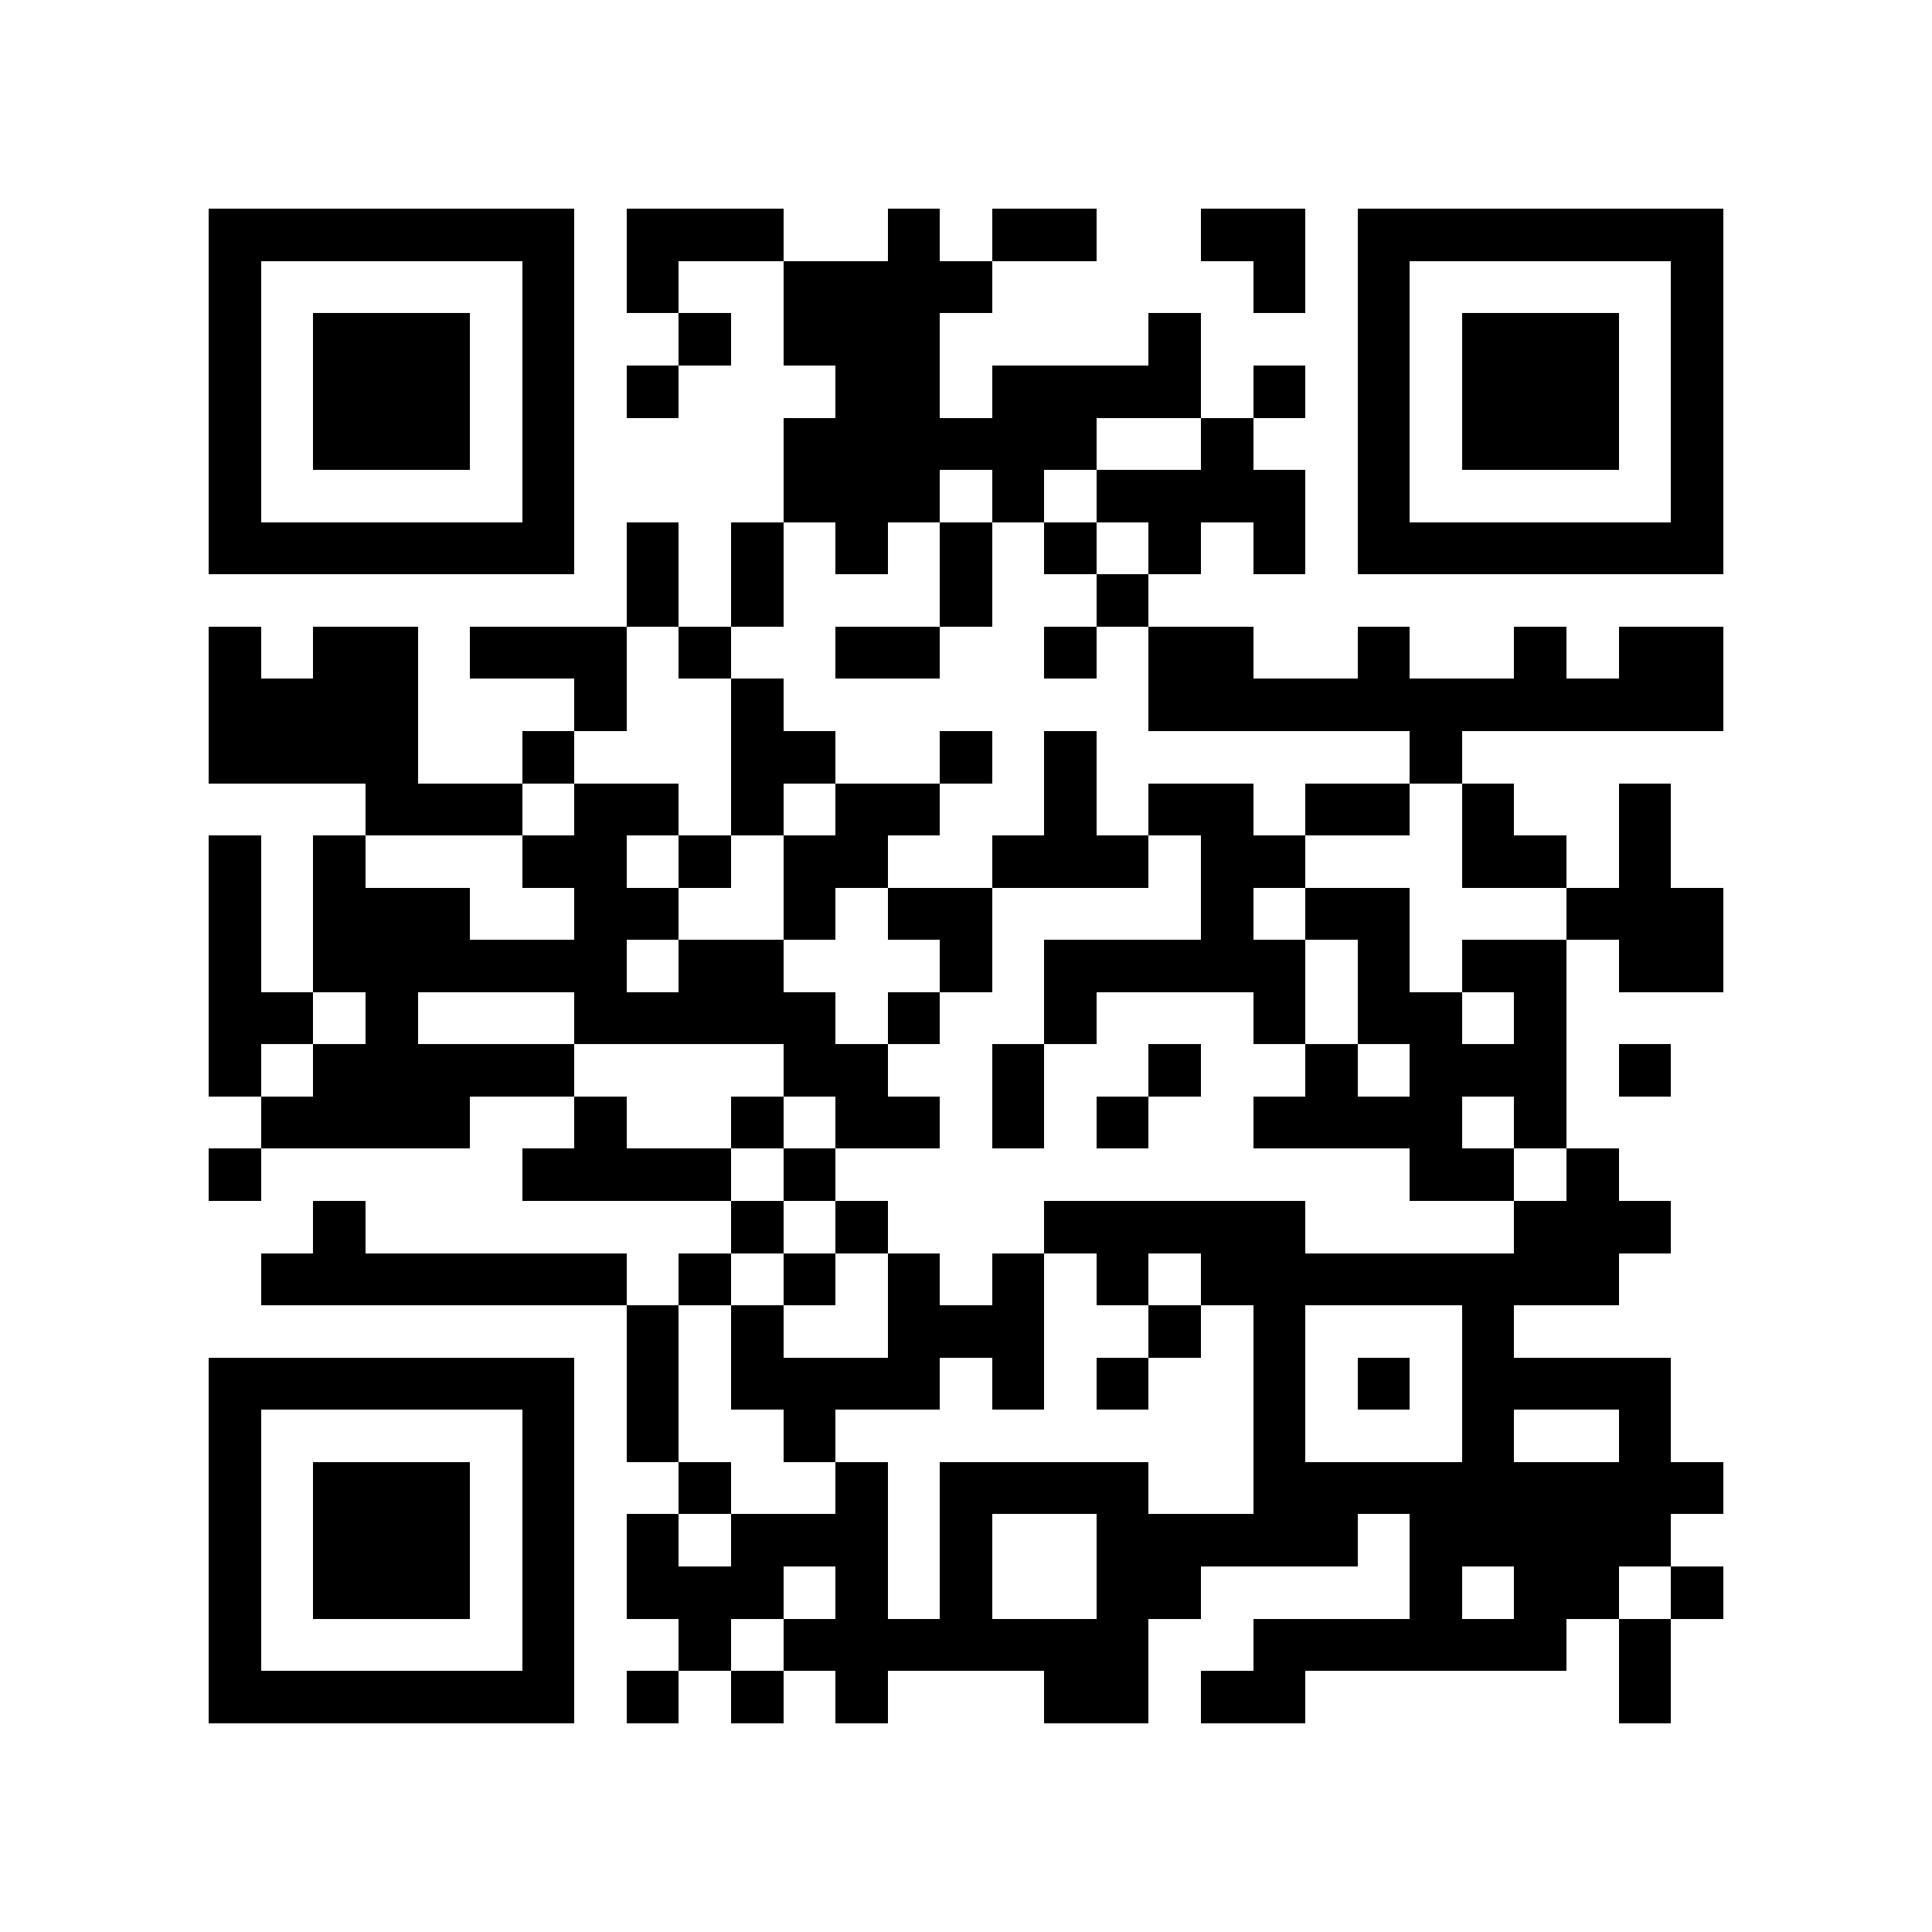 <?xml version="1.0" encoding="utf-8"?><!DOCTYPE svg PUBLIC "-//W3C//DTD SVG 1.1//EN" "http://www.w3.org/Graphics/SVG/1.1/DTD/svg11.dtd"><svg xmlns="http://www.w3.org/2000/svg" viewBox="0 0 37 37" shape-rendering="crispEdges"><path fill="#ffffff" d="M0 0h37v37H0z"/><path stroke="#000000" d="M4 4.5h7m1 0h3m2 0h1m1 0h2m2 0h2m1 0h7M4 5.5h1m5 0h1m1 0h1m2 0h4m5 0h1m1 0h1m5 0h1M4 6.5h1m1 0h3m1 0h1m2 0h1m1 0h3m4 0h1m3 0h1m1 0h3m1 0h1M4 7.5h1m1 0h3m1 0h1m1 0h1m3 0h2m1 0h4m1 0h1m1 0h1m1 0h3m1 0h1M4 8.5h1m1 0h3m1 0h1m4 0h6m2 0h1m2 0h1m1 0h3m1 0h1M4 9.5h1m5 0h1m4 0h3m1 0h1m1 0h4m1 0h1m5 0h1M4 10.5h7m1 0h1m1 0h1m1 0h1m1 0h1m1 0h1m1 0h1m1 0h1m1 0h7M12 11.5h1m1 0h1m3 0h1m2 0h1M4 12.5h1m1 0h2m1 0h3m1 0h1m2 0h2m2 0h1m1 0h2m2 0h1m2 0h1m1 0h2M4 13.5h4m3 0h1m2 0h1m7 0h11M4 14.5h4m2 0h1m3 0h2m2 0h1m1 0h1m6 0h1M7 15.5h3m1 0h2m1 0h1m1 0h2m2 0h1m1 0h2m1 0h2m1 0h1m2 0h1M4 16.5h1m1 0h1m3 0h2m1 0h1m1 0h2m2 0h3m1 0h2m3 0h2m1 0h1M4 17.5h1m1 0h3m2 0h2m2 0h1m1 0h2m4 0h1m1 0h2m3 0h3M4 18.5h1m1 0h6m1 0h2m3 0h1m1 0h5m1 0h1m1 0h2m1 0h2M4 19.5h2m1 0h1m3 0h5m1 0h1m2 0h1m3 0h1m1 0h2m1 0h1M4 20.5h1m1 0h5m4 0h2m2 0h1m2 0h1m2 0h1m1 0h3m1 0h1M5 21.5h4m2 0h1m2 0h1m1 0h2m1 0h1m1 0h1m2 0h4m1 0h1M4 22.5h1m5 0h4m1 0h1m11 0h2m1 0h1M6 23.5h1m7 0h1m1 0h1m3 0h5m4 0h3M5 24.5h7m1 0h1m1 0h1m1 0h1m1 0h1m1 0h1m1 0h8M12 25.5h1m1 0h1m2 0h3m2 0h1m1 0h1m3 0h1M4 26.5h7m1 0h1m1 0h4m1 0h1m1 0h1m2 0h1m1 0h1m1 0h4M4 27.5h1m5 0h1m1 0h1m2 0h1m8 0h1m3 0h1m2 0h1M4 28.5h1m1 0h3m1 0h1m2 0h1m2 0h1m1 0h4m2 0h9M4 29.5h1m1 0h3m1 0h1m1 0h1m1 0h3m1 0h1m2 0h5m1 0h5M4 30.5h1m1 0h3m1 0h1m1 0h3m1 0h1m1 0h1m2 0h2m4 0h1m1 0h2m1 0h1M4 31.5h1m5 0h1m2 0h1m1 0h7m2 0h6m1 0h1M4 32.5h7m1 0h1m1 0h1m1 0h1m3 0h2m1 0h2m6 0h1"/></svg>
